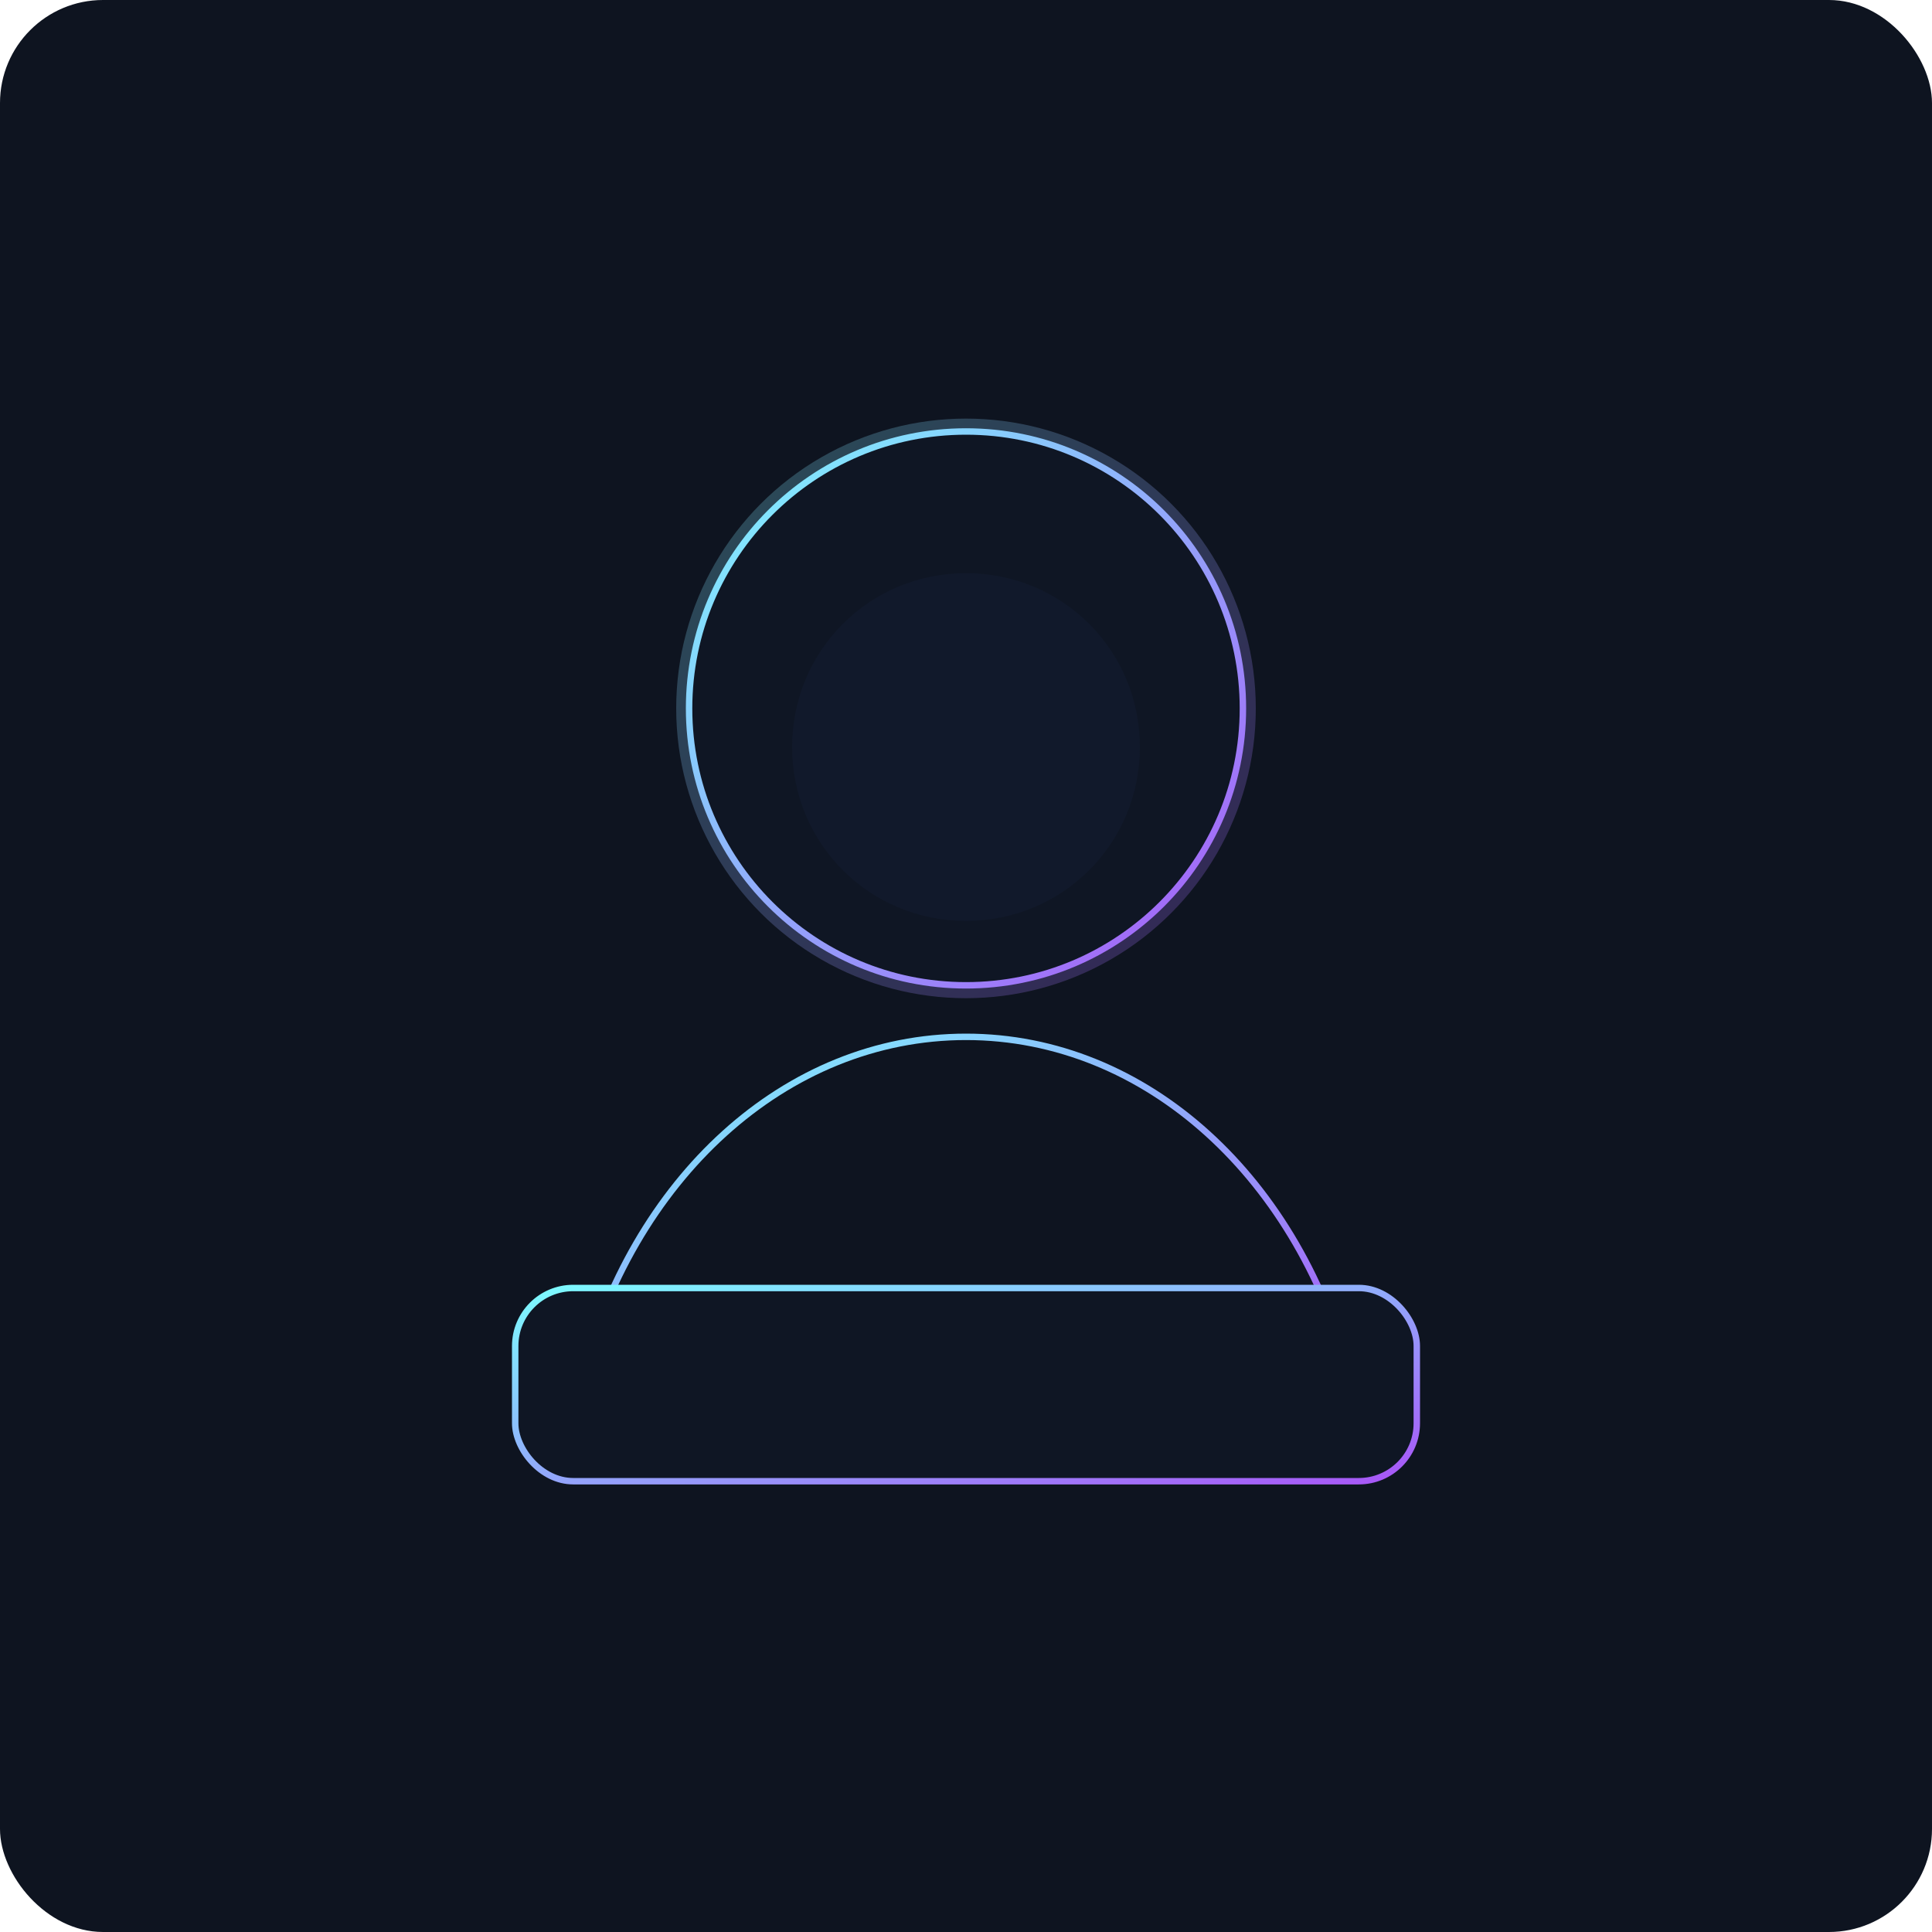 <svg xmlns="http://www.w3.org/2000/svg" width="600" height="600" viewBox="0 0 600 600" fill="none">
  <defs>
    <linearGradient id="g1" x1="0" x2="1" y1="0" y2="1">
      <stop offset="0" stop-color="#7CFCFF"/>
      <stop offset="1" stop-color="#A855F7"/>
    </linearGradient>
  </defs>
  <rect width="600" height="600" rx="32" fill="#0e1420"/>
  <g filter="url(#f)">
    <circle cx="300" cy="220" r="90" fill="url(#g1)" opacity="0.25"/>
  </g>
  <circle cx="300" cy="220" r="86" fill="#0f1624" stroke="url(#g1)" stroke-width="2"/>
  <path d="M300 178c-30 0-54 24-54 54s24 54 54 54 54-24 54-54-24-54-54-54Z" fill="#11192b"/>
  <path d="M180 430c16-64 64-108 120-108s104 44 120 108" stroke="url(#g1)" stroke-width="2"/>
  <g filter="url(#glow)">
    <rect x="160" y="400" width="280" height="60" rx="18" fill="#0f1624" stroke="url(#g1)" stroke-width="2"/>
  </g>
  <defs>
    <filter id="f" x="160" y="80" width="280" height="280" filterUnits="userSpaceOnUse" color-interpolation-filters="sRGB">
      <feGaussianBlur stdDeviation="40"/>
    </filter>
    <filter id="glow" x="130" y="370" width="340" height="120" color-interpolation-filters="sRGB">
      <feGaussianBlur stdDeviation="12"/>
    </filter>
  </defs>
</svg>
